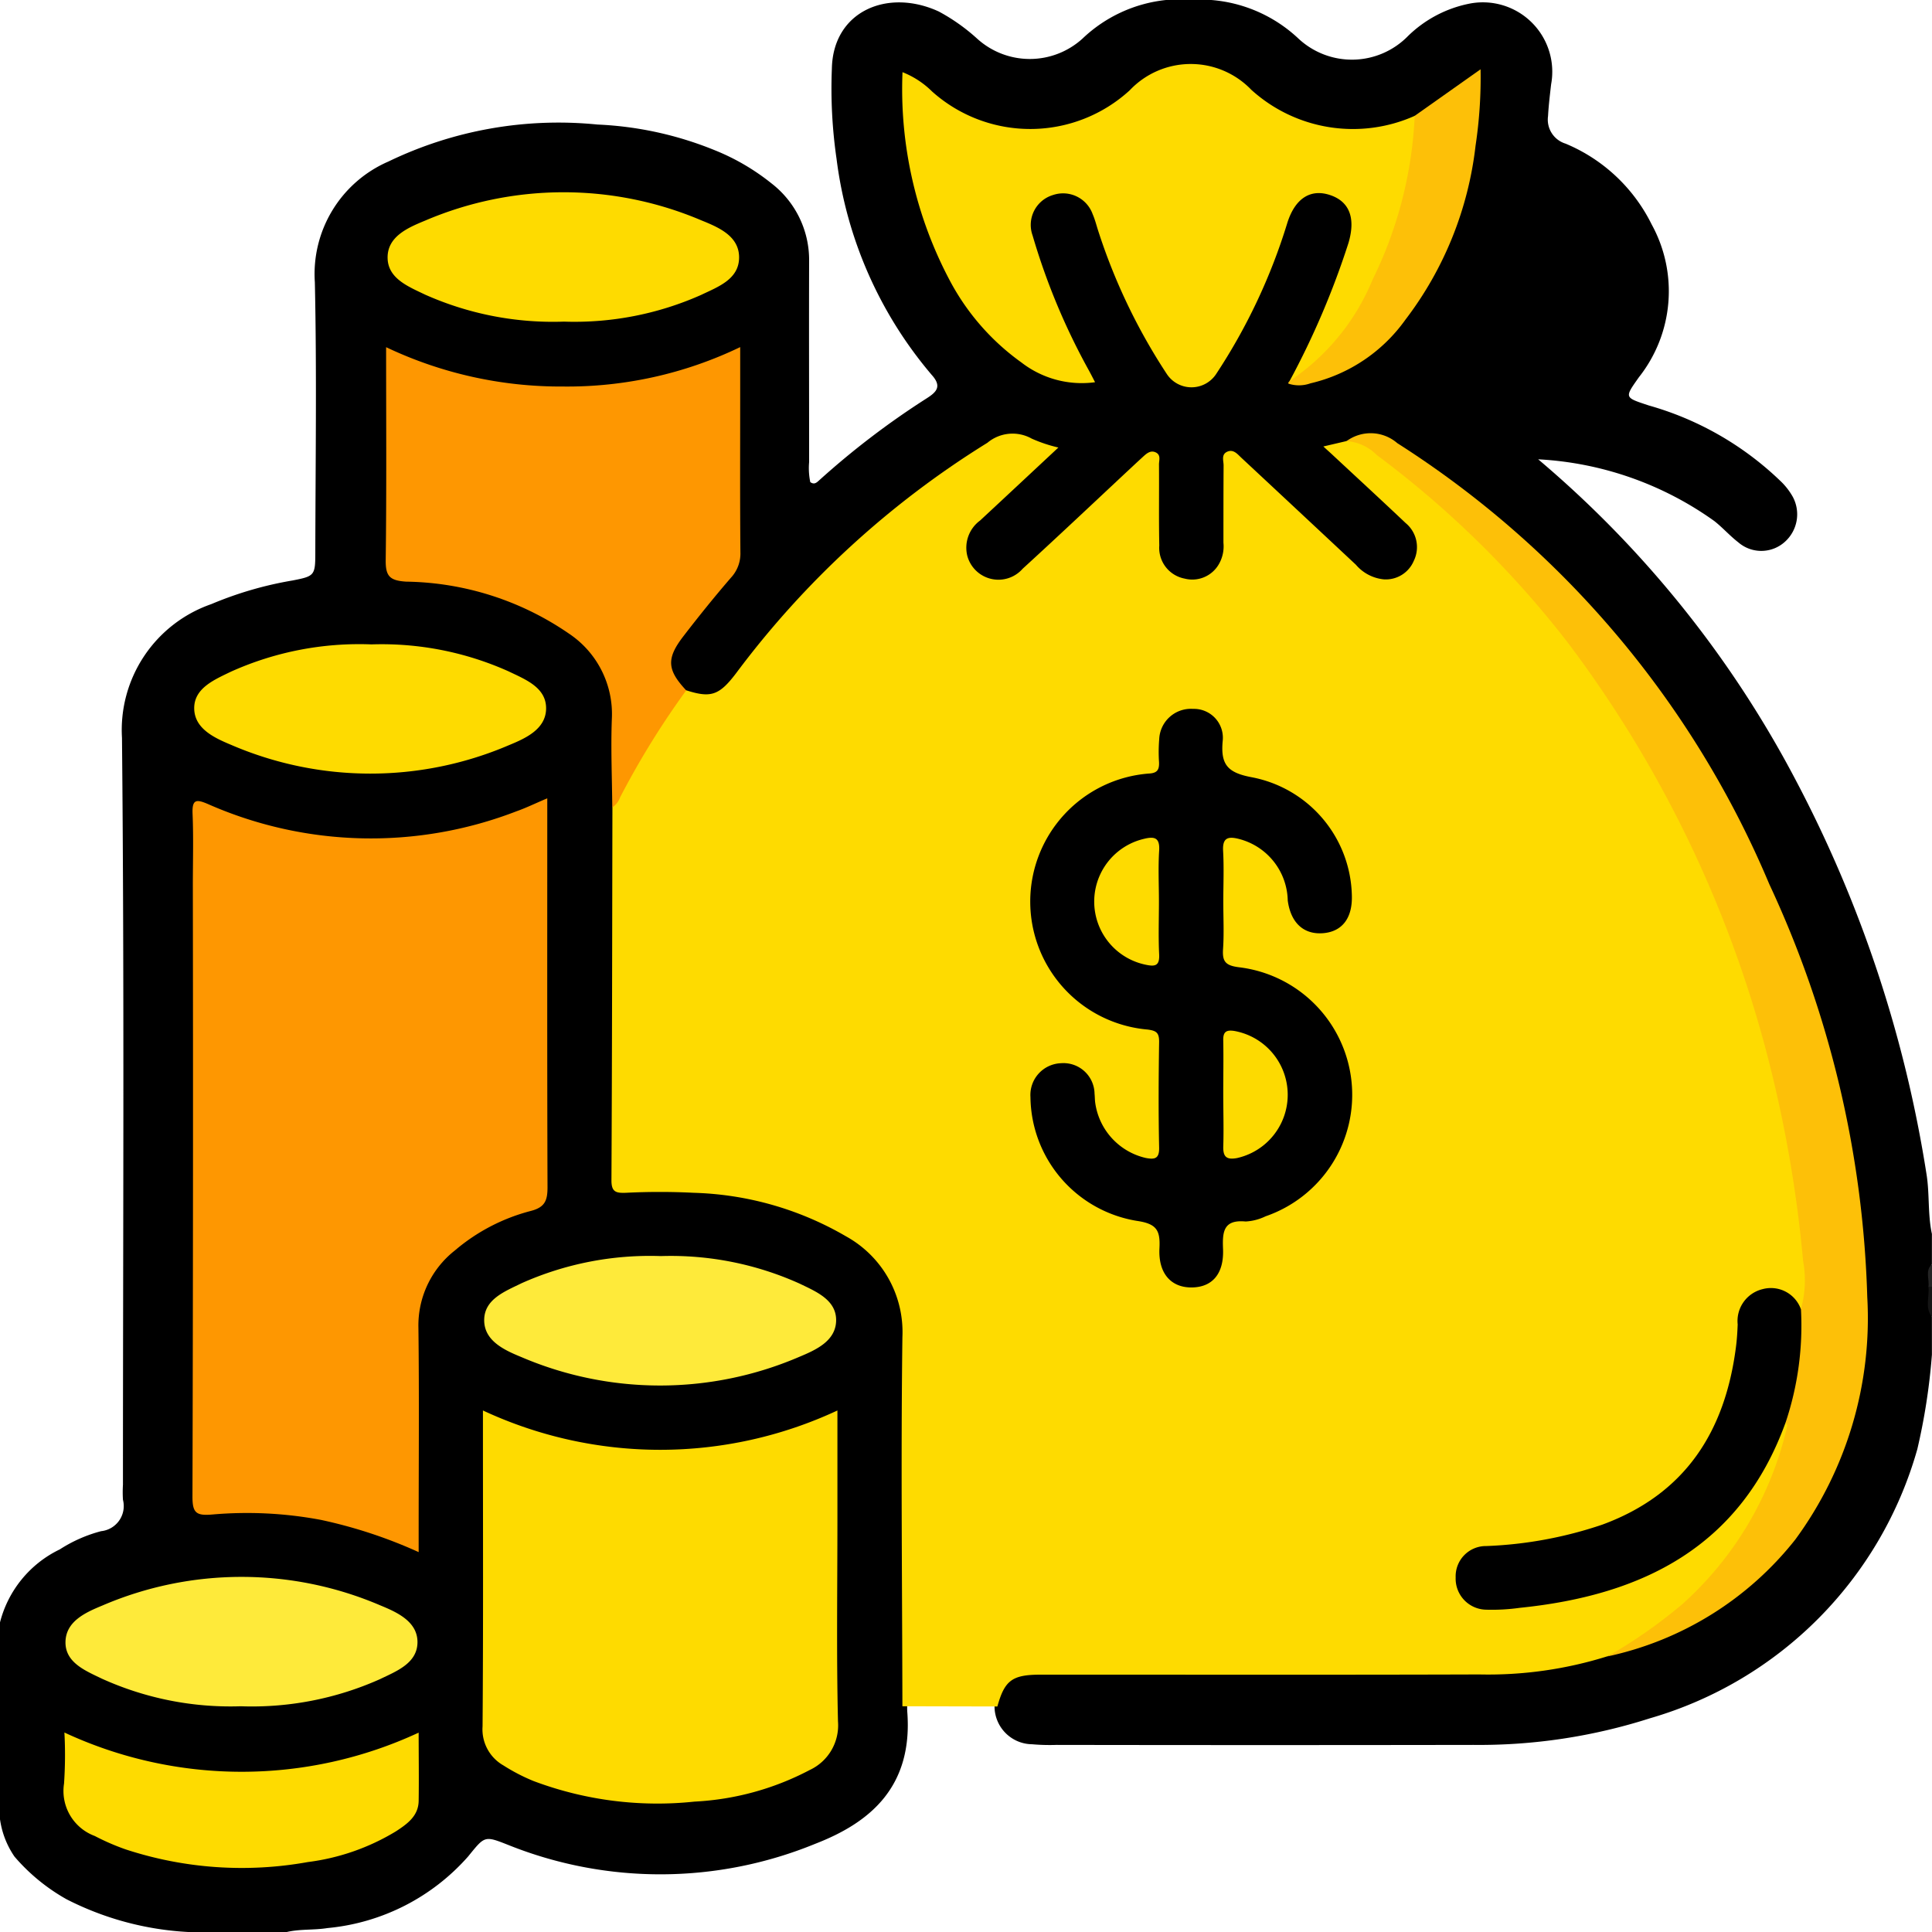 <svg xmlns="http://www.w3.org/2000/svg" width="71.953" height="71.953" viewBox="0 0 71.953 71.953">
  <g id="Group_3629" data-name="Group 3629" transform="translate(-749.75 42.31)">
    <path id="Path_12124" data-name="Path 12124" d="M793.175-42.31h1.686a5.343,5.343,0,0,1,3.25,1.44,2.919,2.919,0,0,0,4.079-.1,4.536,4.536,0,0,1,2.265-1.2,2.585,2.585,0,0,1,3.063,3c-.046.4-.093.788-.115,1.186a.935.935,0,0,0,.654,1.024,6.265,6.265,0,0,1,3.207,3.011,5.163,5.163,0,0,1-.478,5.69c-.542.77-.546.746.371,1.05a11.611,11.611,0,0,1,4.888,2.8,2.491,2.491,0,0,1,.475.605,1.376,1.376,0,0,1-.291,1.668,1.309,1.309,0,0,1-1.74.024c-.315-.243-.579-.545-.892-.792a12.384,12.384,0,0,0-6.561-2.3,39.9,39.9,0,0,1,9.6,11.963A46.957,46.957,0,0,1,821.5,1.429c.117.734.041,1.485.2,2.216V4.769c-.153.278-.035.579-.073.867a3.466,3.466,0,0,0,.073,1.1V8.141a23.238,23.238,0,0,1-.542,3.514,14.545,14.545,0,0,1-9.963,10.03,20.841,20.841,0,0,1-6.569.99q-7.763.013-15.525,0a7.519,7.519,0,0,1-.912-.024,1.415,1.415,0,0,1-1.4-1.391,1.321,1.321,0,0,1,1.366-1.379c.3-.029.608-.018.912-.018,4.915,0,9.831-.011,14.746.005a23.722,23.722,0,0,0,5.566-.616,11.9,11.9,0,0,0,9.461-9.924,26.661,26.661,0,0,0-.687-10.64,42.82,42.82,0,0,0-5.688-13.6,34.915,34.915,0,0,0-10.93-10.838,1.554,1.554,0,0,0-1.586,0c-.425.094-.535.278-.147.571.864.651,1.57,1.471,2.362,2.2a1.322,1.322,0,0,1,.44,1.457,1.286,1.286,0,0,1-1.118.934,1.563,1.563,0,0,1-1.38-.558c-.919-.969-2-1.771-2.9-2.75-.384-.414-.849-.734-1.261-1.115-.1-.093-.211-.23-.359-.158s-.126.238-.127.377c-.009.89,0,1.779-.006,2.668a1.44,1.44,0,0,1-1.337,1.575,1.488,1.488,0,0,1-1.387-1.5c-.05-.841-.007-1.685-.019-2.527,0-.181.061-.416-.131-.515-.24-.124-.379.113-.521.251-1.357,1.321-2.731,2.626-4.165,3.865a1.286,1.286,0,0,1-1.837.1A1.372,1.372,0,0,1,786.069-23c.685-.7,1.467-1.3,2.145-2.019.539-.568.541-.529-.151-.812a1.407,1.407,0,0,0-1.383.131,32.9,32.9,0,0,0-8.937,8.008c-.217.276-.425.559-.663.818a1.354,1.354,0,0,1-1.931.32,1.421,1.421,0,0,1-.186-2.07,22.4,22.4,0,0,1,1.659-2.087,1.963,1.963,0,0,0,.477-1.349c-.013-2.082,0-4.164-.007-6.247,0-.693-.022-.7-.655-.464A15.628,15.628,0,0,1,765-28.8c-.623-.242-.7-.2-.706.441-.01,2.222.005,4.445-.01,6.668,0,.6.241.79.829.841a11.368,11.368,0,0,1,5.806,1.873,3.911,3.911,0,0,1,1.81,3.443q-.039,1.683,0,3.369.009,6.5,0,12.99c0,1.025.03,1.082,1.07,1.049a14.966,14.966,0,0,1,6.453,1.093A6.589,6.589,0,0,1,782.206,4.2a3.834,3.834,0,0,1,1.35,2.9c-.012,4.657.012,9.315-.011,13.971a2.524,2.524,0,0,0-.007.349c.228,2.864-1.446,4.172-3.428,4.939a15.212,15.212,0,0,1-11.424.045c-.9-.356-.878-.341-1.5.424a7.966,7.966,0,0,1-5.243,2.669c-.5.081-1.016.03-1.515.147h-3.654a11.252,11.252,0,0,1-4.547-1.221,7.164,7.164,0,0,1-1.937-1.588,3.244,3.244,0,0,1-.542-1.406V18.119a4.157,4.157,0,0,1,2.23-2.726,5.317,5.317,0,0,1,1.538-.678.94.94,0,0,0,.813-1.17,4.6,4.6,0,0,1,0-.561c0-9.271.054-18.542-.036-27.812a4.963,4.963,0,0,1,3.327-4.983,13.579,13.579,0,0,1,3.028-.881c.8-.156.844-.183.845-.991.006-3.371.057-6.744-.017-10.113a4.565,4.565,0,0,1,2.743-4.5A14.56,14.56,0,0,1,772-37.672a13.036,13.036,0,0,1,4.37.957,8.354,8.354,0,0,1,2.114,1.236,3.605,3.605,0,0,1,1.4,2.861c-.008,2.5,0,5.01,0,7.515a2.566,2.566,0,0,0,.043.748c.148.106.239.017.322-.058a30.232,30.232,0,0,1,4.015-3.063c.365-.233.573-.442.188-.869a15.369,15.369,0,0,1-3.546-8.045,18.224,18.224,0,0,1-.175-3.361c.04-2.147,2.08-3.006,3.979-2.132a7.144,7.144,0,0,1,1.43,1.011,2.918,2.918,0,0,0,3.925,0A5.3,5.3,0,0,1,793.175-42.31Z" fill-rule="evenodd"/>
    <path id="Path_12125" data-name="Path 12125" d="M1133.032,214.325c-.28-.348-.084-.753-.134-1.129.047-.061.091-.057.134,0Z" transform="translate(-311.329 -207.589)" fill="#151515" fill-rule="evenodd"/>
    <path id="Path_12126" data-name="Path 12126" d="M1133.043,209.752c-.045,0-.089,0-.134,0,.046-.279-.136-.6.134-.839Z" transform="translate(-311.34 -204.14)" fill="#242424" fill-rule="evenodd"/>
    <path id="Path_12127" data-name="Path 12127" d="M885.62,91.218l-3.537-.008c-.008-4.583-.059-9.166,0-13.748a4.072,4.072,0,0,0-2.11-3.759,11.909,11.909,0,0,0-5.664-1.616,25.081,25.081,0,0,0-2.524,0c-.368.013-.54-.027-.538-.466.024-4.63.027-9.259.036-13.889a20.112,20.112,0,0,1,2.411-4.165c.08-.112.174-.225.342-.193.911.292,1.223.191,1.849-.632a33.988,33.988,0,0,1,9.364-8.588A1.459,1.459,0,0,1,886.9,44a5.431,5.431,0,0,0,.992.331c-1.006.939-1.959,1.83-2.915,2.718a1.257,1.257,0,0,0-.479,1.307,1.2,1.2,0,0,0,2.064.489c1.383-1.263,2.744-2.552,4.114-3.83q.18-.168.361-.334c.141-.129.291-.266.494-.162.186.1.107.292.108.443.008,1.007-.01,2.014.011,3.021a1.164,1.164,0,0,0,.942,1.229,1.141,1.141,0,0,0,1.27-.525,1.325,1.325,0,0,0,.177-.809c0-.96,0-1.92.006-2.881,0-.174-.093-.4.127-.506.239-.112.388.085.539.226q2.133,1.988,4.262,3.98a1.569,1.569,0,0,0,1.029.543,1.129,1.129,0,0,0,1.127-.69,1.163,1.163,0,0,0-.306-1.408c-.884-.837-1.78-1.662-2.672-2.492-.1-.095-.205-.188-.391-.358l.856-.2a1.109,1.109,0,0,1,1.1.281,29.592,29.592,0,0,1,2.516,2.024A39.932,39.932,0,0,1,913.12,62.689,44.149,44.149,0,0,1,915.648,73.1a13.419,13.419,0,0,1,.18,2.657c-.022.263.066.585-.3.71-.194-.049-.3-.218-.444-.332a.962.962,0,0,0-1.631.535,7.179,7.179,0,0,0-.163,1.179,7.861,7.861,0,0,1-2.546,5.313,9.753,9.753,0,0,1-5.543,2.149c-.419.043-.835.105-1.253.153-.711.081-1.055.419-1.03.988a1.124,1.124,0,0,0,1.157,1,8.612,8.612,0,0,0,1.256-.12,11.78,11.78,0,0,0,7.422-3.28,10.14,10.14,0,0,0,1.741-2.784c.111-.228.165-.494.4-.643.534.148.235.529.167.772a12.977,12.977,0,0,1-2.581,4.844,9.988,9.988,0,0,1-4.143,3.109,14.834,14.834,0,0,1-4.768.675c-5.453.018-10.906.006-16.358.008C886.169,90.036,885.889,90.248,885.62,91.218Z" transform="translate(-98.725 -69.974)" fill="#fedb00" fill-rule="evenodd"/>
    <path id="Path_12128" data-name="Path 12128" d="M801.223,116.339v.72c0,4.589-.007,9.177.009,13.765,0,.483-.089.744-.615.881a7.1,7.1,0,0,0-2.839,1.477,3.549,3.549,0,0,0-1.354,2.874c.031,2.528.009,5.056.009,7.585v.772a17.836,17.836,0,0,0-3.639-1.2,14.874,14.874,0,0,0-4.053-.2c-.6.052-.733-.068-.732-.669q.032-11.377.014-22.754c0-.89.027-1.78-.01-2.668-.023-.548.133-.559.584-.364a15.035,15.035,0,0,0,11.478.265C800.424,116.7,800.758,116.537,801.223,116.339Z" transform="translate(-31.091 -128.918)" fill="#fe9701" fill-rule="evenodd"/>
    <path id="Path_12129" data-name="Path 12129" d="M858.877,238v4.068c0,2.5-.038,5.01.021,7.514a1.834,1.834,0,0,1-1.051,1.807,10.318,10.318,0,0,1-4.292,1.178,13.1,13.1,0,0,1-6-.768,7.013,7.013,0,0,1-1.116-.579,1.545,1.545,0,0,1-.778-1.454c.029-3.7.014-7.4.014-11.1V238A15.606,15.606,0,0,0,858.877,238Z" transform="translate(-77.939 -227.78)" fill="#fedb00" fill-rule="evenodd"/>
    <path id="Path_12130" data-name="Path 12130" d="M943.31-17.774a30.474,30.474,0,0,0,2.192-5.143c.272-.923.038-1.542-.694-1.783s-1.306.138-1.59,1.057a21.75,21.75,0,0,1-2.651,5.619,1.1,1.1,0,0,1-1.83-.006,21.927,21.927,0,0,1-2.563-5.355c-.064-.2-.115-.406-.2-.6A1.17,1.17,0,0,0,934.5-24.7a1.162,1.162,0,0,0-.763,1.509,24.656,24.656,0,0,0,2.1,5.032c.077.141.149.284.226.432a3.671,3.671,0,0,1-2.742-.735,8.837,8.837,0,0,1-2.658-3.034,15.211,15.211,0,0,1-1.771-7.778,3.257,3.257,0,0,1,1.1.718,5.483,5.483,0,0,0,7.362-.043,3.127,3.127,0,0,1,4.529-.018,5.635,5.635,0,0,0,6.092.966.581.581,0,0,1,.155.58,14.834,14.834,0,0,1-3.42,8.376C944.331-18.271,944-17.739,943.31-17.774Z" transform="translate(-145.53 -10.348)" fill="#fedb00" fill-rule="evenodd"/>
    <path id="Path_12131" data-name="Path 12131" d="M837.59,39.454a30.933,30.933,0,0,0-2.463,3.984.761.761,0,0,1-.291.374c-.009-1.1-.058-2.2-.016-3.3a3.6,3.6,0,0,0-1.6-3.174,10.955,10.955,0,0,0-6.058-1.934c-.623-.039-.772-.209-.764-.811.034-2.6.015-5.2.015-7.921A15.135,15.135,0,0,0,833,28.137a14.837,14.837,0,0,0,6.6-1.468v1.815c0,1.943-.009,3.886.008,5.829a1.318,1.318,0,0,1-.35.941c-.611.708-1.2,1.438-1.77,2.179C836.843,38.268,836.876,38.692,837.59,39.454Z" transform="translate(-62.283 -56.052)" fill="#fe9701" fill-rule="evenodd"/>
    <path id="Path_12132" data-name="Path 12132" d="M1034.266,76.4a3.933,3.933,0,0,0,.085-1.8,47.4,47.4,0,0,0-1.219-7.212,43.865,43.865,0,0,0-7.547-15.823,36.634,36.634,0,0,0-7.115-6.986,1.726,1.726,0,0,0-1.125-.514,1.516,1.516,0,0,1,1.892.074,36.01,36.01,0,0,1,13.854,16.423,38.986,38.986,0,0,1,3.649,15.374,13.924,13.924,0,0,1-2.678,9.033,12.153,12.153,0,0,1-7,4.356,18.415,18.415,0,0,0,2.8-1.955,12.688,12.688,0,0,0,3.9-6.639c.007-.032-.045-.076-.069-.115a.4.4,0,0,1-.083-.454,14.9,14.9,0,0,0,.528-3.525A.306.306,0,0,1,1034.266,76.4Z" transform="translate(-217.448 -69.945)" fill="#fdc008" fill-rule="evenodd"/>
    <path id="Path_12133" data-name="Path 12133" d="M852.551,207.314a11.662,11.662,0,0,1,5.176,1.028c.6.291,1.362.6,1.354,1.367s-.754,1.1-1.37,1.357a13.126,13.126,0,0,1-10.356.008c-.614-.252-1.365-.591-1.381-1.347-.017-.807.779-1.1,1.4-1.406A11.723,11.723,0,0,1,852.551,207.314Z" transform="translate(-78.191 -202.844)" fill="#feea3a" fill-rule="evenodd"/>
    <path id="Path_12134" data-name="Path 12134" d="M794.952,85.75a11.535,11.535,0,0,1,5.109,1.006c.622.3,1.412.6,1.393,1.4-.018.755-.765,1.093-1.381,1.346a13.1,13.1,0,0,1-10.353-.012c-.617-.257-1.363-.6-1.371-1.355s.754-1.071,1.357-1.364A11.633,11.633,0,0,1,794.952,85.75Z" transform="translate(-31.366 -104.061)" fill="#fedb00" fill-rule="evenodd"/>
    <path id="Path_12135" data-name="Path 12135" d="M769.286,275.884a11.6,11.6,0,0,1-5.175-1.03c-.6-.291-1.364-.594-1.35-1.367s.758-1.1,1.372-1.354a13.121,13.121,0,0,1,10.356-.005c.616.253,1.369.594,1.381,1.348.012.8-.778,1.1-1.4,1.4A11.691,11.691,0,0,1,769.286,275.884Z" transform="translate(-10.572 -254.648)" fill="#feea3a" fill-rule="evenodd"/>
    <path id="Path_12136" data-name="Path 12136" d="M833.349.716a11.686,11.686,0,0,1-5.177-1.008c-.606-.292-1.365-.588-1.39-1.343-.027-.814.758-1.147,1.39-1.408a13.113,13.113,0,0,1,10.286-.016c.629.256,1.418.576,1.414,1.389s-.79,1.092-1.413,1.391A11.6,11.6,0,0,1,833.349.716Z" transform="translate(-62.596 -31.048)" fill="#fedb00" fill-rule="evenodd"/>
    <path id="Path_12137" data-name="Path 12137" d="M775.579,302.024c0,.879.013,1.714,0,2.548-.011.563-.434.858-.845,1.127a8.325,8.325,0,0,1-3.281,1.145,13.87,13.87,0,0,1-6.781-.47,8.678,8.678,0,0,1-1.154-.5,1.788,1.788,0,0,1-1.146-1.954,15.775,15.775,0,0,0,.014-1.9A15.635,15.635,0,0,0,775.579,302.024Z" transform="translate(-10.237 -279.806)" fill="#fedb00" fill-rule="evenodd"/>
    <path id="Path_12138" data-name="Path 12138" d="M1005.827-16.936a8.353,8.353,0,0,0,3.091-3.78,15.351,15.351,0,0,0,1.567-6.095l2.453-1.734a17.041,17.041,0,0,1-.187,2.845,13.131,13.131,0,0,1-2.615,6.485,6.018,6.018,0,0,1-3.536,2.367,1.263,1.263,0,0,1-.815.012c-.008,0-.011-.036,0-.049A.258.258,0,0,1,1005.827-16.936Z" transform="translate(-208.047 -11.185)" fill="#fdc008" fill-rule="evenodd"/>
    <path id="Path_12139" data-name="Path 12139" d="M961.7,105.76c0,.585.03,1.173-.009,1.755-.031.458.081.615.582.68a4.785,4.785,0,0,1,1,9.277,1.937,1.937,0,0,1-.74.193c-.824-.078-.87.375-.843,1.019.039.93-.4,1.424-1.151,1.437-.775.014-1.265-.513-1.217-1.458.034-.671-.1-.915-.851-1.023a4.724,4.724,0,0,1-3.953-4.607,1.184,1.184,0,0,1,1.136-1.263,1.158,1.158,0,0,1,1.251,1.138c.013.116.009.235.027.35a2.456,2.456,0,0,0,1.878,2.04c.33.063.514.038.5-.4-.028-1.31-.02-2.621,0-3.932,0-.333-.106-.408-.431-.45a4.783,4.783,0,0,1,.048-9.534c.325-.015.392-.153.379-.431a5.785,5.785,0,0,1,.007-.842,1.182,1.182,0,0,1,1.264-1.135,1.076,1.076,0,0,1,1.1,1.2c-.081.88.188,1.18,1.089,1.347a4.586,4.586,0,0,1,3.722,4.413c.022.829-.358,1.329-1.056,1.392-.733.066-1.22-.38-1.332-1.217a2.418,2.418,0,0,0-1.828-2.294c-.4-.1-.608-.038-.579.451C961.728,104.494,961.7,105.128,961.7,105.76Z" transform="translate(-166.391 -114.483)" fill-rule="evenodd"/>
    <path id="Path_12140" data-name="Path 12140" d="M1051.9,214.491a11.354,11.354,0,0,1-.573,4.215c-1.677,4.624-5.319,6.435-9.9,6.9a7.434,7.434,0,0,1-1.259.069,1.156,1.156,0,0,1-1.128-1.2,1.127,1.127,0,0,1,1.142-1.17,15.209,15.209,0,0,0,4.327-.8c3.088-1.139,4.567-3.47,4.97-6.615.036-.278.054-.56.064-.84a1.221,1.221,0,0,1,.933-1.314A1.186,1.186,0,0,1,1051.9,214.491Z" transform="translate(-235.077 -208.036)" fill-rule="evenodd"/>
    <path id="Path_12141" data-name="Path 12141" d="M992.812,164.842c0-.652.013-1.3,0-1.957-.009-.323.113-.4.415-.353a2.415,2.415,0,0,1,.1,4.733c-.414.078-.531-.063-.513-.466C992.833,166.148,992.812,165.495,992.812,164.842Z" transform="translate(-197.505 -166.446)" fill="#fdda00" fill-rule="evenodd"/>
    <path id="Path_12142" data-name="Path 12142" d="M969.687,126.559c0,.655-.024,1.311.008,1.964.021.423-.148.462-.5.385a2.4,2.4,0,0,1-.074-4.686c.4-.1.606-.051.574.443C969.655,125.294,969.687,125.928,969.687,126.559Z" transform="translate(-176.775 -135.289)" fill="#fedb00" fill-rule="evenodd"/>
  </g>
</svg>
